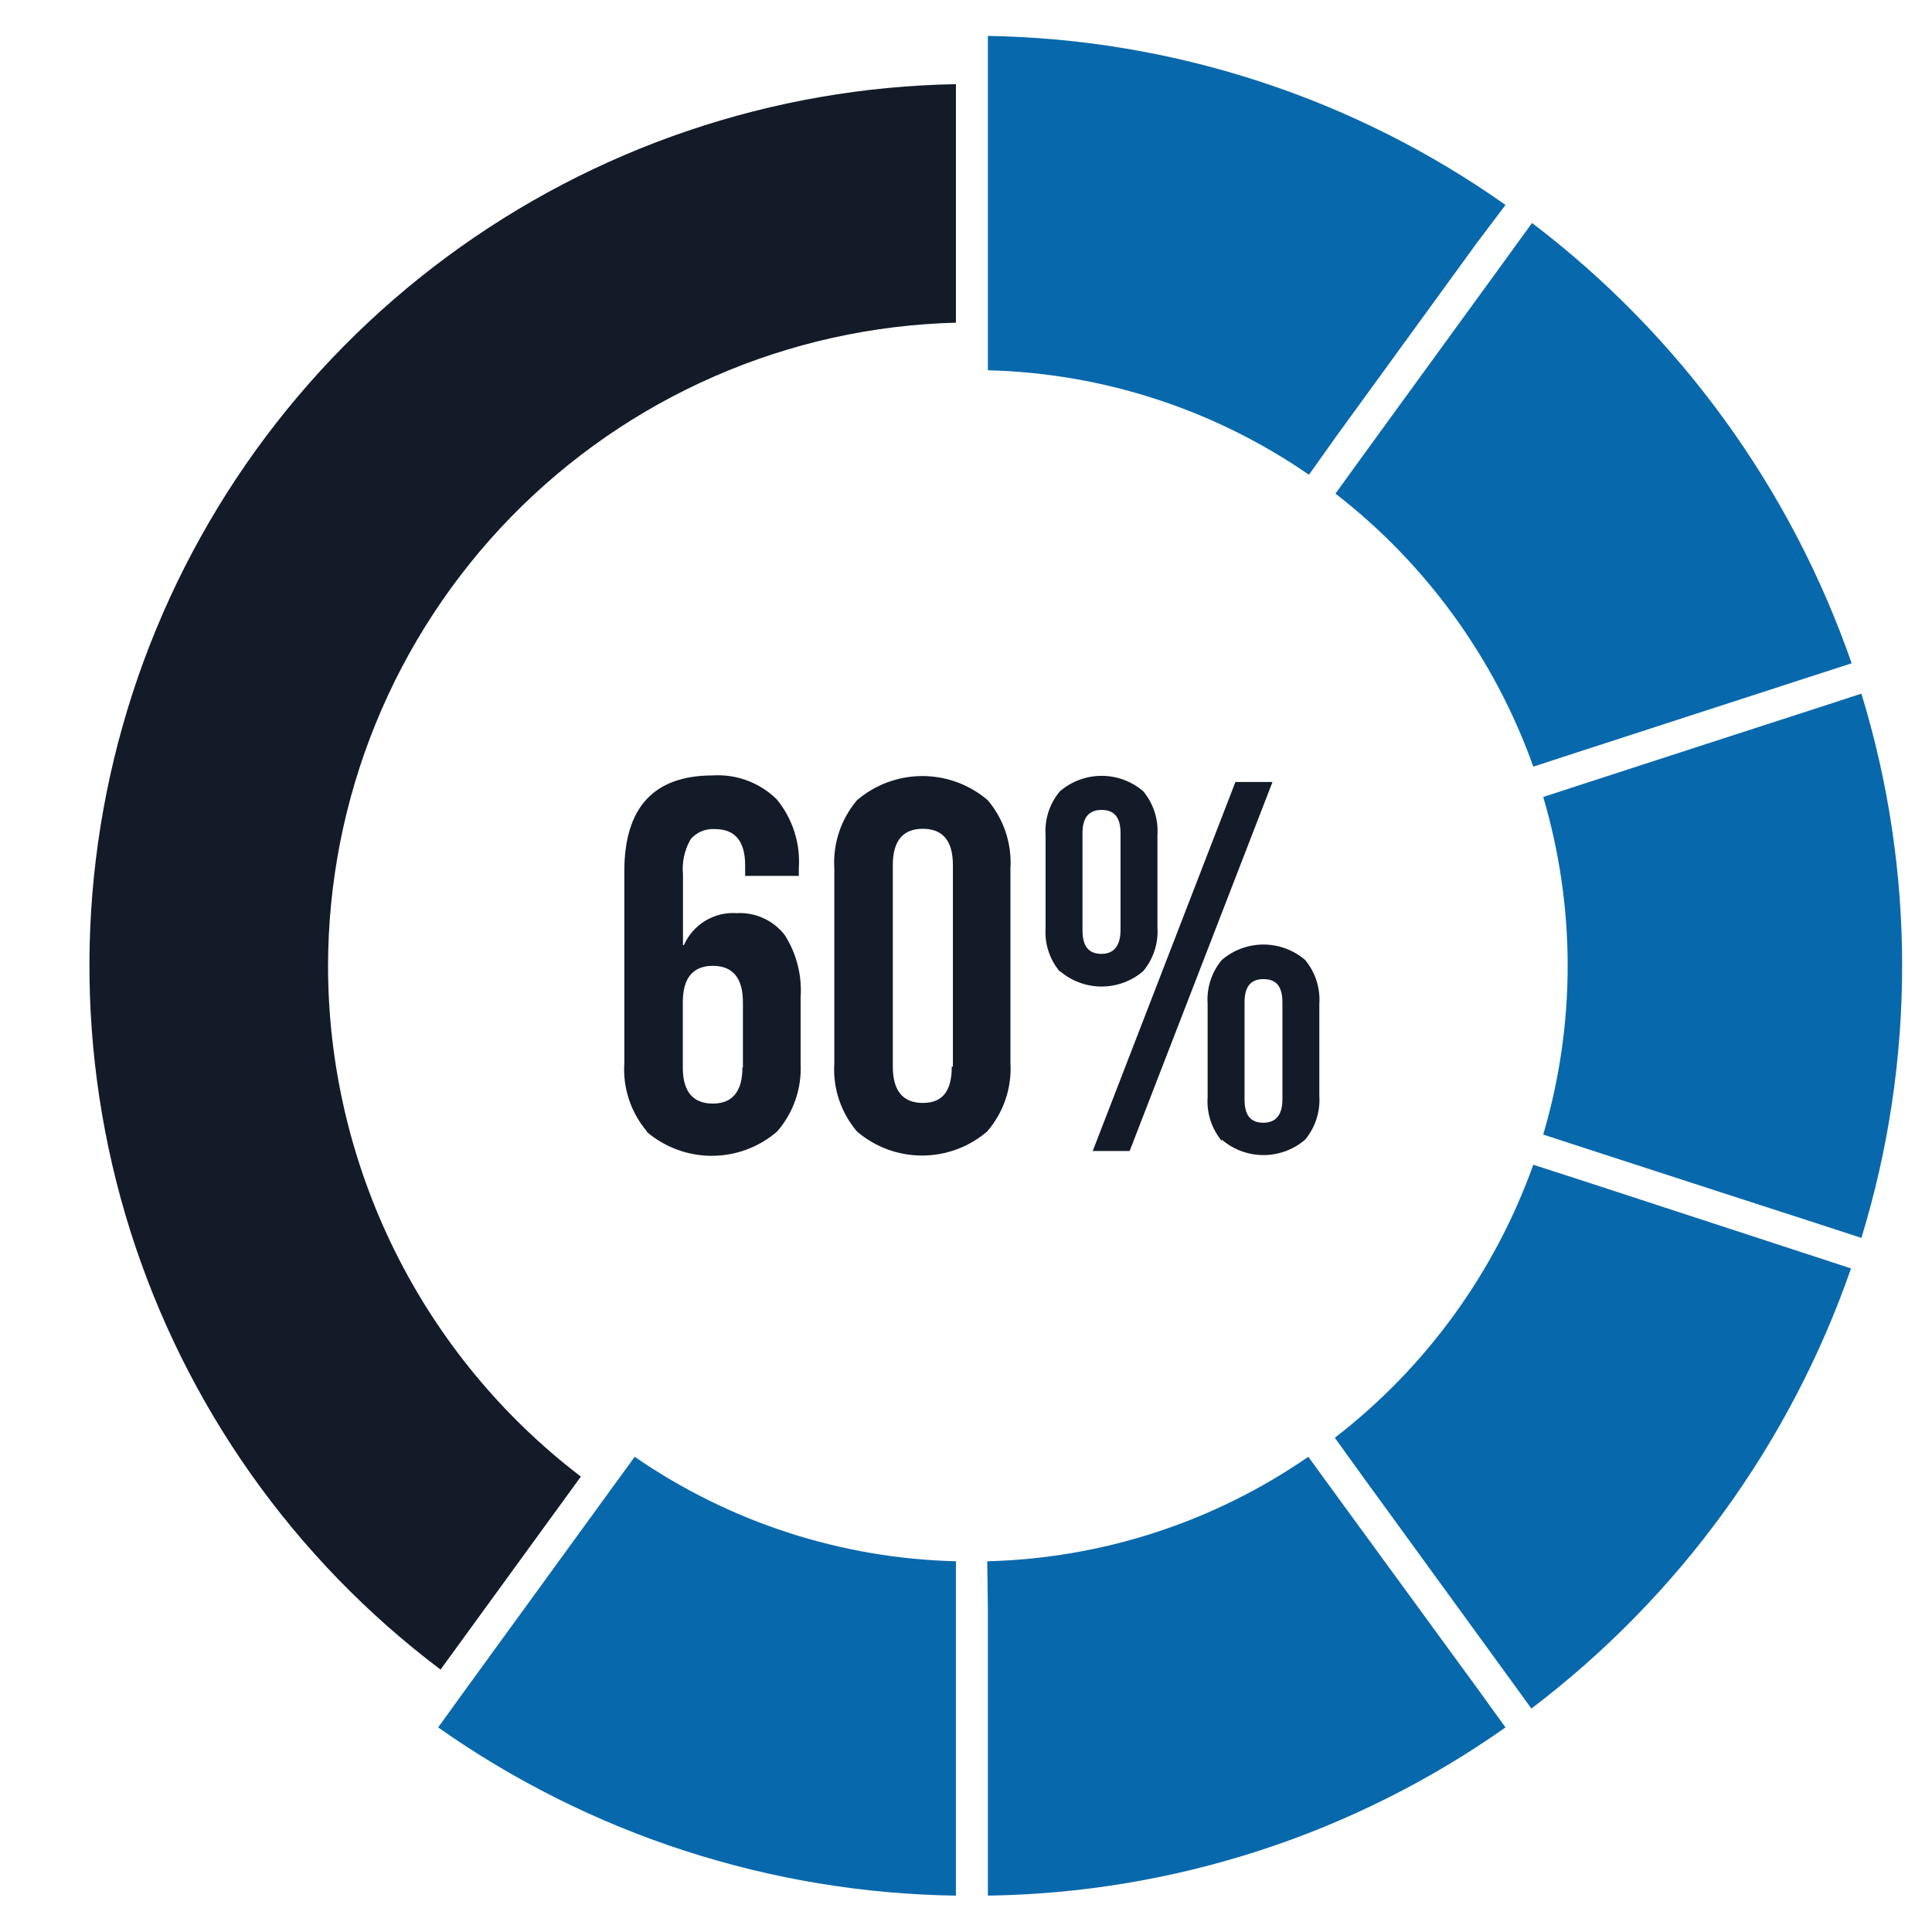 <svg xmlns="http://www.w3.org/2000/svg" xmlns:xlink="http://www.w3.org/1999/xlink" width="800" zoomAndPan="magnify" viewBox="0 0 600 600" height="800" preserveAspectRatio="xMidYMid meet" version="1.0"><defs><clipPath id="e7f640f661"><path d="M 306 11.156 L 468 11.156 L 468 148 L 306 148 Z M 306 11.156 " clip-rule="nonzero"/></clipPath><clipPath id="c8ca0db023"><path d="M 306 452 L 468 452 L 468 588.656 L 306 588.656 Z M 306 452 " clip-rule="nonzero"/></clipPath><clipPath id="4c739b68c0"><path d="M 136 452 L 297 452 L 297 588.656 L 136 588.656 Z M 136 452 " clip-rule="nonzero"/></clipPath></defs><path fill="#131b28" d="M 101.879 299.953 C 101.883 296.738 101.961 293.52 102.121 290.305 C 102.281 287.094 102.516 283.883 102.832 280.68 C 103.145 277.477 103.535 274.285 104.004 271.102 C 104.473 267.918 105.016 264.746 105.637 261.59 C 106.258 258.43 106.957 255.289 107.73 252.164 C 108.5 249.043 109.348 245.938 110.273 242.855 C 111.195 239.773 112.191 236.711 113.262 233.676 C 114.332 230.641 115.477 227.637 116.691 224.656 C 117.906 221.676 119.191 218.727 120.551 215.809 C 121.906 212.891 123.336 210.008 124.832 207.16 C 126.328 204.309 127.895 201.5 129.527 198.723 C 131.16 195.949 132.859 193.219 134.625 190.527 C 136.387 187.836 138.219 185.188 140.109 182.586 C 142.004 179.98 143.957 177.426 145.973 174.918 C 147.988 172.406 150.062 169.949 152.199 167.539 C 154.332 165.129 156.523 162.773 158.773 160.473 C 161.02 158.168 163.324 155.922 165.68 153.73 C 168.039 151.535 170.445 149.402 172.906 147.328 C 175.367 145.25 177.875 143.234 180.43 141.281 C 182.988 139.328 185.59 137.434 188.238 135.605 C 190.887 133.777 193.578 132.012 196.312 130.312 C 199.047 128.613 201.82 126.98 204.633 125.414 C 207.445 123.848 210.293 122.352 213.18 120.922 C 216.062 119.496 218.98 118.137 221.93 116.852 C 224.883 115.562 227.863 114.348 230.871 113.203 C 233.879 112.059 236.914 110.988 239.977 109.992 C 243.035 108.996 246.117 108.074 249.223 107.223 C 252.328 106.375 255.453 105.602 258.598 104.906 C 261.738 104.207 264.895 103.586 268.07 103.039 C 271.242 102.496 274.426 102.027 277.621 101.633 C 280.816 101.242 284.02 100.926 287.23 100.691 C 290.441 100.453 293.652 100.293 296.871 100.211 L 296.871 26.137 C 293.336 26.199 289.805 26.328 286.273 26.527 C 282.746 26.727 279.219 26.992 275.699 27.328 C 272.18 27.66 268.668 28.062 265.164 28.535 C 261.66 29.004 258.168 29.543 254.684 30.148 C 251.199 30.754 247.73 31.43 244.273 32.168 C 240.816 32.91 237.375 33.715 233.949 34.59 C 230.523 35.461 227.117 36.402 223.727 37.406 C 220.336 38.414 216.969 39.484 213.621 40.621 C 210.273 41.754 206.949 42.957 203.645 44.219 C 200.344 45.484 197.07 46.812 193.82 48.203 C 190.57 49.594 187.348 51.051 184.152 52.566 C 180.961 54.082 177.797 55.66 174.664 57.297 C 171.531 58.938 168.43 60.633 165.363 62.395 C 162.297 64.152 159.266 65.969 156.27 67.844 C 153.273 69.723 150.316 71.656 147.395 73.645 C 144.473 75.637 141.59 77.684 138.746 79.785 C 135.906 81.887 133.105 84.043 130.348 86.254 C 127.59 88.465 124.875 90.727 122.203 93.043 C 119.531 95.359 116.906 97.727 114.328 100.141 C 111.746 102.559 109.215 105.027 106.734 107.543 C 104.25 110.055 101.816 112.617 99.43 115.23 C 97.047 117.84 94.711 120.492 92.43 123.191 C 90.148 125.895 87.922 128.637 85.746 131.422 C 83.57 134.207 81.449 137.035 79.383 139.902 C 77.32 142.773 75.309 145.68 73.355 148.625 C 71.402 151.57 69.508 154.555 67.668 157.574 C 65.832 160.594 64.055 163.648 62.336 166.734 C 60.613 169.824 58.957 172.945 57.359 176.098 C 55.758 179.25 54.223 182.43 52.746 185.645 C 51.273 188.855 49.859 192.094 48.512 195.363 C 47.16 198.629 45.875 201.922 44.652 205.238 C 43.43 208.555 42.273 211.891 41.18 215.254 C 40.09 218.613 39.062 221.996 38.102 225.398 C 37.137 228.797 36.242 232.215 35.414 235.652 C 34.586 239.09 33.82 242.539 33.125 246.004 C 32.43 249.469 31.801 252.945 31.242 256.438 C 30.68 259.926 30.188 263.426 29.762 266.934 C 29.336 270.441 28.98 273.957 28.691 277.48 C 28.402 281.004 28.18 284.531 28.027 288.062 C 27.875 291.594 27.793 295.125 27.777 298.66 C 27.762 302.191 27.812 305.727 27.934 309.258 C 28.059 312.793 28.246 316.32 28.504 319.844 C 28.762 323.371 29.09 326.887 29.484 330.402 C 29.879 333.914 30.34 337.418 30.871 340.91 C 31.398 344.406 31.996 347.887 32.664 351.359 C 33.328 354.832 34.059 358.289 34.859 361.73 C 35.656 365.172 36.523 368.602 37.453 372.008 C 38.387 375.418 39.383 378.809 40.445 382.18 C 41.508 385.551 42.637 388.898 43.832 392.227 C 45.023 395.555 46.281 398.855 47.602 402.137 C 48.922 405.414 50.305 408.664 51.754 411.891 C 53.199 415.113 54.707 418.309 56.277 421.477 C 57.848 424.645 59.48 427.777 61.172 430.883 C 62.863 433.984 64.617 437.055 66.426 440.09 C 68.238 443.125 70.105 446.125 72.035 449.09 C 73.961 452.051 75.945 454.977 77.984 457.863 C 80.023 460.75 82.121 463.594 84.27 466.398 C 86.422 469.203 88.625 471.969 90.883 474.688 C 93.141 477.406 95.453 480.082 97.812 482.711 C 100.176 485.344 102.586 487.926 105.047 490.465 C 107.508 493 110.02 495.488 112.574 497.93 C 115.133 500.371 117.738 502.758 120.387 505.098 C 123.039 507.438 125.734 509.723 128.473 511.957 C 131.211 514.195 133.992 516.375 136.816 518.5 L 180.391 458.57 C 177.352 456.25 174.383 453.848 171.484 451.359 C 168.586 448.867 165.758 446.301 163.004 443.648 C 160.254 440.996 157.578 438.27 154.984 435.465 C 152.387 432.66 149.875 429.785 147.445 426.836 C 145.016 423.887 142.672 420.871 140.414 417.785 C 138.156 414.703 135.988 411.559 133.914 408.348 C 131.836 405.141 129.852 401.875 127.965 398.555 C 126.074 395.234 124.285 391.859 122.59 388.438 C 120.895 385.012 119.297 381.543 117.801 378.023 C 116.305 374.508 114.914 370.953 113.621 367.355 C 112.328 363.762 111.141 360.129 110.059 356.465 C 108.977 352.801 108 349.109 107.129 345.391 C 106.258 341.668 105.496 337.926 104.84 334.164 C 104.184 330.398 103.637 326.617 103.195 322.824 C 102.758 319.027 102.43 315.223 102.207 311.406 C 101.988 307.594 101.879 303.777 101.879 299.953 Z M 101.879 299.953 " fill-opacity="1" fill-rule="nonzero"/><g clip-path="url(#e7f640f661)"><path fill="#0868ac" d="M 306.797 26.137 L 306.797 114.996 C 315.672 115.215 324.484 116.074 333.234 117.574 C 341.984 119.07 350.578 121.195 359.02 123.941 C 367.461 126.688 375.66 130.031 383.617 133.969 C 391.57 137.906 399.199 142.398 406.504 147.441 L 415.039 135.438 L 458.566 75.555 L 467.547 63.645 C 461.703 59.516 455.715 55.613 449.578 51.934 C 443.441 48.254 437.176 44.809 430.781 41.598 C 424.387 38.387 417.879 35.418 411.262 32.695 C 404.645 29.973 397.938 27.5 391.133 25.277 C 384.332 23.059 377.457 21.094 370.508 19.387 C 363.559 17.68 356.555 16.238 349.496 15.055 C 342.438 13.871 335.348 12.957 328.219 12.305 C 321.094 11.656 313.953 11.27 306.797 11.156 Z M 306.797 26.137 " fill-opacity="1" fill-rule="nonzero"/></g><path fill="#0868ac" d="M 476.184 238.086 L 490.328 233.473 L 560.801 210.602 L 575.047 205.988 C 572.699 199.238 570.109 192.586 567.277 186.023 C 564.441 179.465 561.371 173.02 558.062 166.688 C 554.758 160.352 551.223 154.148 547.461 148.074 C 543.695 142 539.719 136.07 535.52 130.289 C 531.32 124.508 526.918 118.887 522.309 113.426 C 517.699 107.969 512.895 102.684 507.895 97.578 C 502.898 92.469 497.719 87.555 492.359 82.824 C 487.004 78.098 481.477 73.574 475.785 69.254 L 467 81.359 L 423.426 141.289 L 414.742 153.297 C 421.746 158.723 428.332 164.617 434.496 170.98 C 440.66 177.348 446.344 184.117 451.543 191.289 C 456.742 198.465 461.402 205.973 465.531 213.809 C 469.66 221.648 473.211 229.742 476.184 238.086 Z M 476.184 238.086 " fill-opacity="1" fill-rule="nonzero"/><path fill="#0868ac" d="M 578.074 215.414 L 563.93 220.027 L 536.336 228.957 L 493.406 242.898 L 479.262 247.512 C 481.777 256.023 483.672 264.668 484.945 273.449 C 486.219 282.23 486.855 291.059 486.855 299.93 C 486.855 308.805 486.219 317.629 484.945 326.41 C 483.672 335.191 481.777 343.836 479.262 352.348 L 493.406 356.961 L 536.336 370.902 L 563.93 379.832 L 578.074 384.445 C 580.168 377.609 582.004 370.703 583.586 363.727 C 585.168 356.754 586.488 349.73 587.547 342.66 C 588.605 335.586 589.398 328.484 589.93 321.352 C 590.461 314.223 590.727 307.082 590.727 299.93 C 590.727 292.777 590.461 285.637 589.93 278.508 C 589.398 271.375 588.605 264.273 587.547 257.199 C 586.488 250.129 585.168 243.105 583.586 236.133 C 582.004 229.156 580.168 222.25 578.074 215.414 Z M 578.074 215.414 " fill-opacity="1" fill-rule="nonzero"/><path fill="#0868ac" d="M 423.23 458.57 L 466.805 518.5 L 475.586 530.605 C 481.281 526.289 486.805 521.77 492.164 517.043 C 497.523 512.32 502.703 507.406 507.703 502.301 C 512.703 497.199 517.508 491.918 522.117 486.461 C 526.727 481.004 531.133 475.383 535.328 469.602 C 539.527 463.824 543.508 457.895 547.27 451.824 C 551.031 445.75 554.566 439.547 557.871 433.215 C 561.18 426.883 564.25 420.438 567.082 413.879 C 569.914 407.324 572.504 400.672 574.848 393.922 L 560.602 389.258 L 490.328 366.289 L 476.184 361.723 C 473.191 370.074 469.625 378.168 465.48 386.012 C 461.336 393.852 456.656 401.359 451.441 408.535 C 446.227 415.707 440.527 422.477 434.348 428.836 C 428.164 435.199 421.566 441.09 414.543 446.512 Z M 423.23 458.57 " fill-opacity="1" fill-rule="nonzero"/><g clip-path="url(#c8ca0db023)"><path fill="#0868ac" d="M 306.797 499.699 L 306.797 588.703 C 313.949 588.602 321.09 588.23 328.211 587.59 C 335.336 586.953 342.426 586.047 349.484 584.875 C 356.539 583.707 363.543 582.273 370.492 580.578 C 377.441 578.883 384.316 576.93 391.121 574.719 C 397.922 572.508 404.633 570.047 411.25 567.332 C 417.867 564.617 424.375 561.66 430.77 558.457 C 437.168 555.258 443.434 551.82 449.57 548.148 C 455.711 544.477 461.703 540.582 467.547 536.461 L 458.762 524.305 L 415.039 464.422 L 406.305 452.418 C 399.004 457.461 391.371 461.953 383.418 465.891 C 375.461 469.828 367.262 473.172 358.82 475.918 C 350.383 478.664 341.785 480.789 333.035 482.285 C 324.285 483.785 315.473 484.645 306.598 484.863 Z M 306.797 499.699 " fill-opacity="1" fill-rule="nonzero"/></g><g clip-path="url(#4c739b68c0)"><path fill="#0868ac" d="M 296.871 573.77 L 296.871 484.863 C 287.992 484.648 279.176 483.789 270.422 482.293 C 261.668 480.793 253.07 478.672 244.625 475.926 C 236.176 473.18 227.977 469.836 220.016 465.895 C 212.055 461.957 204.422 457.465 197.117 452.418 L 188.383 464.422 L 144.855 524.305 L 136.074 536.461 C 141.922 540.582 147.914 544.48 154.055 548.152 C 160.195 551.824 166.465 555.262 172.863 558.461 C 179.258 561.664 185.77 564.621 192.387 567.336 C 199.008 570.051 205.719 572.512 212.523 574.723 C 219.328 576.934 226.207 578.887 233.16 580.582 C 240.109 582.277 247.113 583.711 254.172 584.879 C 261.23 586.051 268.324 586.953 275.449 587.594 C 282.578 588.23 289.719 588.602 296.871 588.703 Z M 296.871 573.77 " fill-opacity="1" fill-rule="nonzero"/></g><path fill="#131b28" d="M 200.938 351.402 C 199.691 349.941 198.598 348.371 197.652 346.699 C 196.711 345.023 195.938 343.273 195.332 341.449 C 194.73 339.625 194.305 337.762 194.062 335.855 C 193.82 333.949 193.762 332.035 193.891 330.121 L 193.891 270.582 C 193.891 250.738 203.055 240.816 221.387 240.816 C 223.207 240.703 225.023 240.781 226.832 241.051 C 228.637 241.32 230.395 241.777 232.105 242.418 C 233.816 243.059 235.441 243.871 236.98 244.855 C 238.52 245.84 239.938 246.973 241.238 248.258 C 242.453 249.738 243.52 251.324 244.438 253.008 C 245.355 254.691 246.109 256.445 246.695 258.273 C 247.281 260.098 247.691 261.961 247.926 263.867 C 248.16 265.77 248.211 267.676 248.086 269.59 L 248.086 272.023 L 231.41 272.023 L 231.41 268.746 C 231.41 261.258 228.285 257.484 222.082 257.484 C 220.652 257.379 219.273 257.594 217.945 258.137 C 216.621 258.676 215.484 259.484 214.535 260.562 C 213.566 262.219 212.875 263.98 212.461 265.852 C 212.047 267.727 211.926 269.617 212.105 271.527 L 212.105 293.504 L 212.402 293.504 C 212.746 292.727 213.145 291.977 213.602 291.258 C 214.062 290.539 214.57 289.863 215.133 289.223 C 215.695 288.582 216.301 287.988 216.953 287.441 C 217.605 286.895 218.297 286.398 219.023 285.957 C 219.754 285.52 220.512 285.133 221.297 284.809 C 222.086 284.484 222.891 284.219 223.719 284.02 C 224.547 283.816 225.383 283.68 226.234 283.605 C 227.082 283.535 227.93 283.523 228.781 283.582 C 230.203 283.504 231.609 283.594 233.012 283.855 C 234.41 284.117 235.758 284.543 237.051 285.133 C 238.348 285.719 239.555 286.453 240.676 287.332 C 241.793 288.211 242.793 289.211 243.668 290.328 C 245.52 293.219 246.871 296.328 247.719 299.652 C 248.57 302.98 248.875 306.355 248.633 309.777 L 248.633 330.27 C 248.734 332.18 248.648 334.086 248.383 335.984 C 248.117 337.883 247.668 339.734 247.043 341.547 C 246.418 343.359 245.625 345.094 244.668 346.75 C 243.707 348.41 242.598 349.961 241.336 351.402 C 240.637 352.008 239.914 352.578 239.164 353.113 C 238.418 353.652 237.645 354.156 236.852 354.625 C 236.059 355.094 235.246 355.527 234.41 355.926 C 233.578 356.32 232.73 356.68 231.867 357 C 231 357.324 230.125 357.605 229.234 357.848 C 228.344 358.094 227.445 358.297 226.539 358.457 C 225.633 358.621 224.719 358.746 223.801 358.824 C 222.879 358.906 221.961 358.949 221.039 358.949 C 220.117 358.949 219.195 358.906 218.277 358.824 C 217.359 358.746 216.445 358.621 215.535 358.457 C 214.629 358.297 213.73 358.094 212.84 357.848 C 211.953 357.605 211.074 357.324 210.211 357 C 209.344 356.68 208.496 356.32 207.664 355.926 C 206.832 355.527 206.02 355.094 205.227 354.625 C 204.43 354.156 203.66 353.652 202.91 353.113 C 202.16 352.578 201.438 352.008 200.738 351.402 Z M 230.715 331.559 L 230.715 311.266 C 230.715 303.727 227.59 299.953 221.387 299.953 C 215.184 299.953 212.055 303.727 212.055 311.266 L 212.055 331.559 C 212.055 339 215.184 342.723 221.387 342.723 C 227.59 342.723 230.566 338.801 230.566 331.559 Z M 230.715 331.559 " fill-opacity="1" fill-rule="nonzero"/><path fill="#131b28" d="M 266.152 351.402 C 264.906 349.941 263.809 348.371 262.867 346.699 C 261.926 345.023 261.152 343.273 260.547 341.449 C 259.941 339.625 259.52 337.762 259.277 335.855 C 259.035 333.949 258.977 332.035 259.105 330.121 L 259.105 269.789 C 258.984 267.871 259.047 265.961 259.289 264.059 C 259.535 262.152 259.961 260.289 260.566 258.465 C 261.168 256.641 261.941 254.891 262.879 253.219 C 263.82 251.543 264.91 249.973 266.152 248.504 C 266.852 247.906 267.578 247.34 268.328 246.805 C 269.078 246.27 269.848 245.77 270.645 245.305 C 271.438 244.836 272.25 244.406 273.086 244.012 C 273.918 243.617 274.766 243.262 275.629 242.941 C 276.492 242.621 277.371 242.344 278.262 242.102 C 279.148 241.859 280.047 241.656 280.953 241.496 C 281.859 241.332 282.773 241.211 283.691 241.129 C 284.609 241.047 285.527 241.008 286.449 241.008 C 287.371 241.008 288.289 241.047 289.207 241.129 C 290.125 241.211 291.039 241.332 291.945 241.496 C 292.852 241.656 293.75 241.859 294.641 242.102 C 295.527 242.344 296.406 242.621 297.27 242.941 C 298.133 243.262 298.98 243.617 299.816 244.012 C 300.648 244.406 301.461 244.836 302.254 245.305 C 303.051 245.77 303.824 246.27 304.574 246.805 C 305.324 247.34 306.047 247.906 306.75 248.504 C 307.988 249.973 309.078 251.543 310.02 253.219 C 310.961 254.891 311.73 256.641 312.336 258.465 C 312.938 260.289 313.363 262.152 313.609 264.059 C 313.855 265.961 313.918 267.871 313.797 269.789 L 313.797 330.07 C 313.914 331.996 313.844 333.918 313.586 335.832 C 313.328 337.746 312.891 339.621 312.27 341.449 C 311.648 343.277 310.855 345.031 309.895 346.703 C 308.934 348.379 307.816 349.945 306.551 351.402 C 305.852 352 305.133 352.562 304.387 353.094 C 303.637 353.629 302.871 354.125 302.078 354.59 C 301.289 355.055 300.48 355.48 299.648 355.875 C 298.82 356.266 297.977 356.621 297.117 356.938 C 296.258 357.258 295.387 357.535 294.5 357.777 C 293.617 358.016 292.723 358.219 291.82 358.379 C 290.918 358.539 290.008 358.66 289.094 358.742 C 288.184 358.824 287.266 358.863 286.352 358.863 C 285.434 358.863 284.52 358.824 283.605 358.742 C 282.691 358.66 281.785 358.539 280.883 358.379 C 279.98 358.219 279.086 358.016 278.199 357.777 C 277.316 357.535 276.445 357.258 275.582 356.938 C 274.723 356.621 273.879 356.266 273.051 355.875 C 272.223 355.48 271.414 355.055 270.621 354.59 C 269.832 354.125 269.062 353.629 268.316 353.094 C 267.57 352.562 266.848 352 266.152 351.402 Z M 295.93 331.262 L 295.93 268.648 C 295.93 261.156 292.801 257.387 286.598 257.387 C 280.395 257.387 277.27 261.156 277.27 268.648 L 277.27 331.211 C 277.27 338.754 280.395 342.523 286.598 342.523 C 292.801 342.523 295.582 338.754 295.582 331.211 Z M 295.93 331.262 " fill-opacity="1" fill-rule="nonzero"/><path fill="#131b28" d="M 329.18 301.789 C 327.582 299.898 326.398 297.777 325.625 295.426 C 324.852 293.074 324.551 290.664 324.715 288.195 L 324.715 259.32 C 324.551 256.852 324.852 254.441 325.625 252.09 C 326.398 249.738 327.582 247.617 329.18 245.727 C 330.074 244.961 331.027 244.281 332.039 243.684 C 333.055 243.086 334.113 242.586 335.215 242.176 C 336.32 241.77 337.449 241.461 338.609 241.254 C 339.766 241.047 340.934 240.941 342.109 240.941 C 343.285 240.941 344.453 241.047 345.609 241.254 C 346.77 241.461 347.898 241.77 349.004 242.176 C 350.105 242.586 351.164 243.086 352.18 243.684 C 353.191 244.281 354.145 244.961 355.039 245.727 C 356.617 247.625 357.789 249.75 358.551 252.102 C 359.316 254.449 359.617 256.855 359.453 259.32 L 359.453 287.996 C 359.617 290.461 359.316 292.871 358.551 295.219 C 357.789 297.566 356.617 299.691 355.039 301.59 C 354.145 302.359 353.191 303.039 352.18 303.637 C 351.164 304.23 350.105 304.734 349.004 305.141 C 347.898 305.551 346.77 305.859 345.609 306.066 C 344.453 306.273 343.285 306.379 342.109 306.379 C 340.934 306.379 339.766 306.273 338.609 306.066 C 337.449 305.859 336.32 305.551 335.215 305.141 C 334.113 304.734 333.055 304.23 332.039 303.637 C 331.027 303.039 330.074 302.359 329.18 301.59 Z M 347.992 288.988 L 347.992 258.727 C 347.992 253.766 346.004 251.531 342.086 251.531 C 338.164 251.531 336.18 253.914 336.18 258.727 L 336.18 288.988 C 336.18 293.953 338.164 296.234 342.086 296.234 C 346.004 296.234 347.992 293.605 347.992 288.793 Z M 383.676 242.848 L 395.188 242.848 L 350.82 357.457 L 339.355 357.457 Z M 379.457 354.332 C 377.867 352.438 376.691 350.312 375.926 347.961 C 375.164 345.613 374.867 343.203 375.039 340.738 L 375.039 311.715 C 374.867 309.246 375.164 306.84 375.926 304.488 C 376.691 302.137 377.867 300.012 379.457 298.117 C 380.348 297.352 381.301 296.672 382.316 296.074 C 383.328 295.48 384.387 294.977 385.492 294.566 C 386.594 294.16 387.723 293.852 388.883 293.645 C 390.039 293.438 391.207 293.332 392.383 293.332 C 393.559 293.332 394.727 293.438 395.887 293.645 C 397.043 293.852 398.176 294.16 399.277 294.566 C 400.379 294.977 401.438 295.48 402.453 296.074 C 403.465 296.672 404.418 297.352 405.312 298.117 C 406.891 300.02 408.062 302.145 408.828 304.492 C 409.59 306.84 409.891 309.25 409.73 311.715 L 409.73 340.34 C 409.891 342.805 409.59 345.211 408.828 347.562 C 408.062 349.91 406.891 352.035 405.312 353.934 C 404.418 354.699 403.465 355.383 402.453 355.977 C 401.438 356.574 400.379 357.078 399.277 357.484 C 398.176 357.895 397.043 358.199 395.887 358.41 C 394.727 358.617 393.559 358.719 392.383 358.719 C 391.207 358.719 390.039 358.617 388.883 358.41 C 387.727 358.199 386.594 357.895 385.492 357.484 C 384.387 357.078 383.328 356.574 382.316 355.977 C 381.301 355.383 380.348 354.699 379.457 353.934 Z M 398.266 341.582 L 398.266 311.266 C 398.266 306.305 396.328 304.074 392.359 304.074 C 388.391 304.074 386.504 306.453 386.504 311.266 L 386.504 341.48 C 386.504 346.441 388.438 348.676 392.359 348.676 C 396.281 348.676 398.266 346.145 398.266 341.48 Z M 398.266 341.582 " fill-opacity="1" fill-rule="nonzero"/></svg>